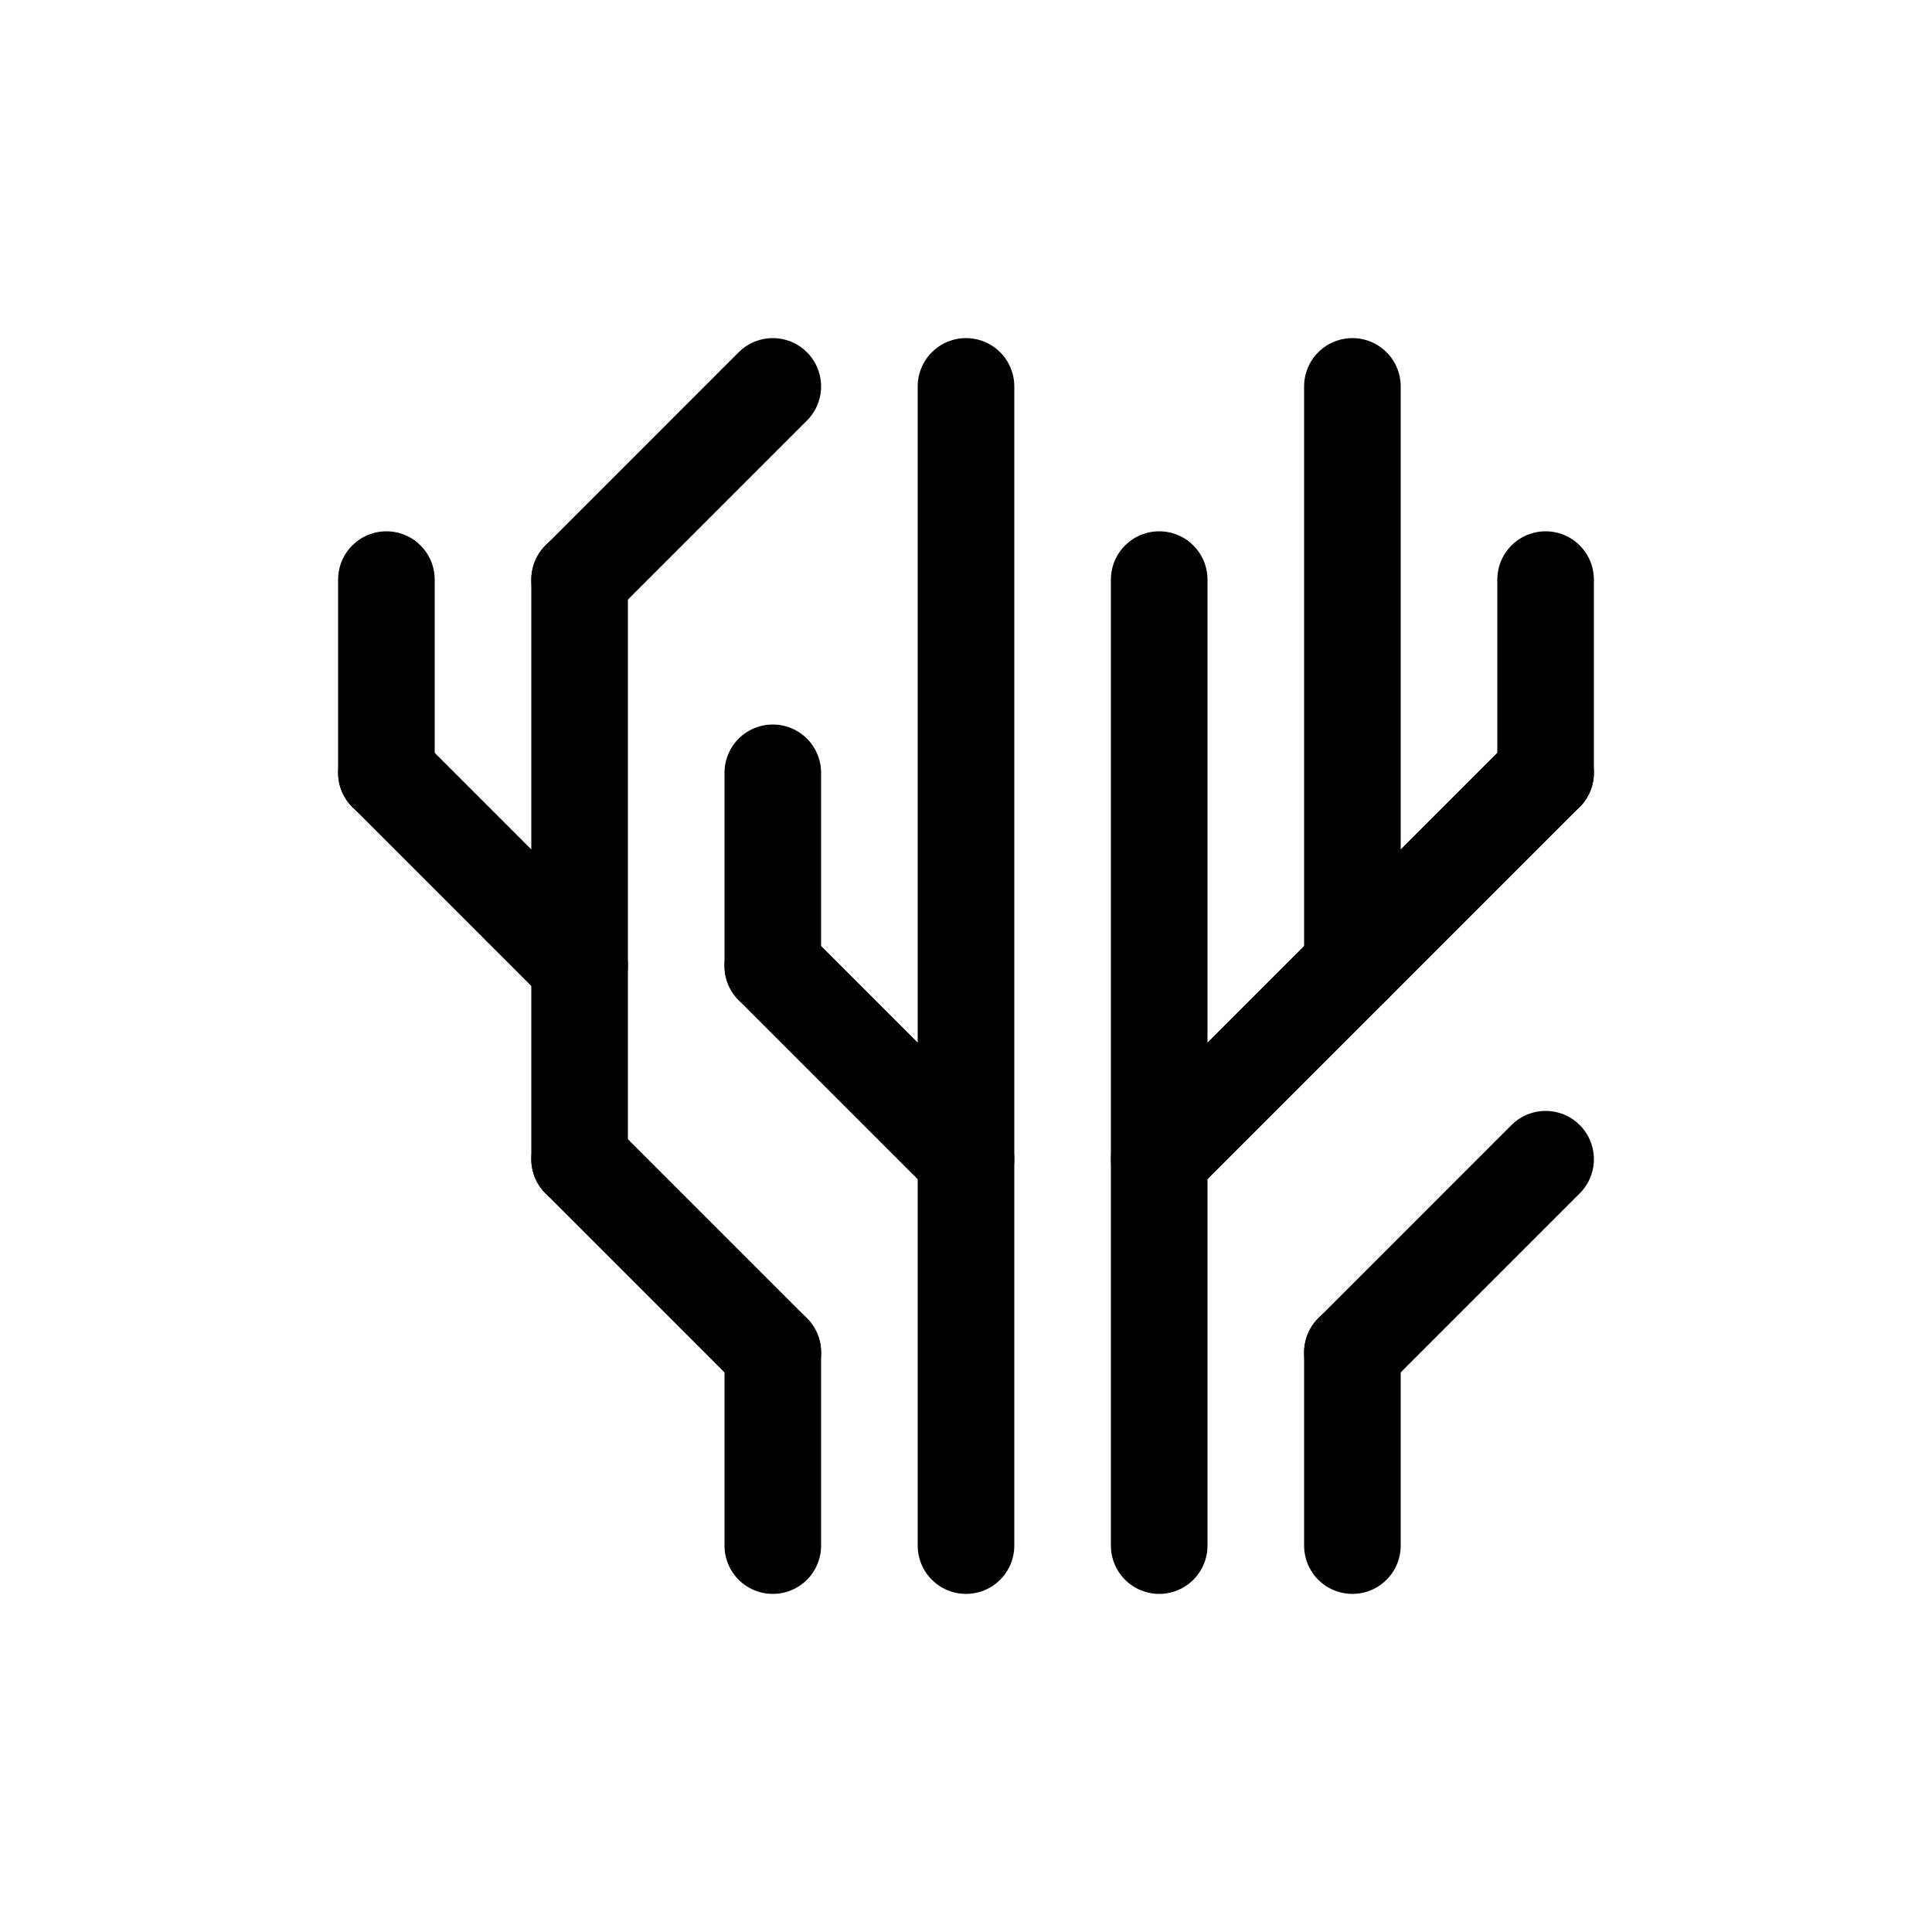 <svg id="Set_5" data-name="Set 5" xmlns="http://www.w3.org/2000/svg" viewBox="0 0 10 10"><defs><style>.cls-1{fill:none;stroke:#000;stroke-linecap:round;stroke-linejoin:round;stroke-width:0.5px;}</style></defs><title>Set_5</title><line class="cls-1" x1="5" y1="8" x2="5" y2="2"/><line class="cls-1" x1="6" y1="8" x2="6" y2="3"/><line class="cls-1" x1="4" y1="7" x2="3" y2="6"/><line class="cls-1" x1="5" y1="6" x2="4" y2="5"/><line class="cls-1" x1="4" y1="5" x2="4" y2="4"/><line class="cls-1" x1="6" y1="6" x2="8" y2="4"/><line class="cls-1" x1="8" y1="4" x2="8" y2="3"/><line class="cls-1" x1="7" y1="8" x2="7" y2="7"/><line class="cls-1" x1="7" y1="7" x2="8" y2="6"/><line class="cls-1" x1="3" y1="6" x2="3" y2="3"/><line class="cls-1" x1="3" y1="3" x2="4" y2="2"/><line class="cls-1" x1="4" y1="8" x2="4" y2="7"/><line class="cls-1" x1="7" y1="5" x2="7" y2="2"/><line class="cls-1" x1="3" y1="5" x2="2" y2="4"/><line class="cls-1" x1="2" y1="4" x2="2" y2="3"/></svg>